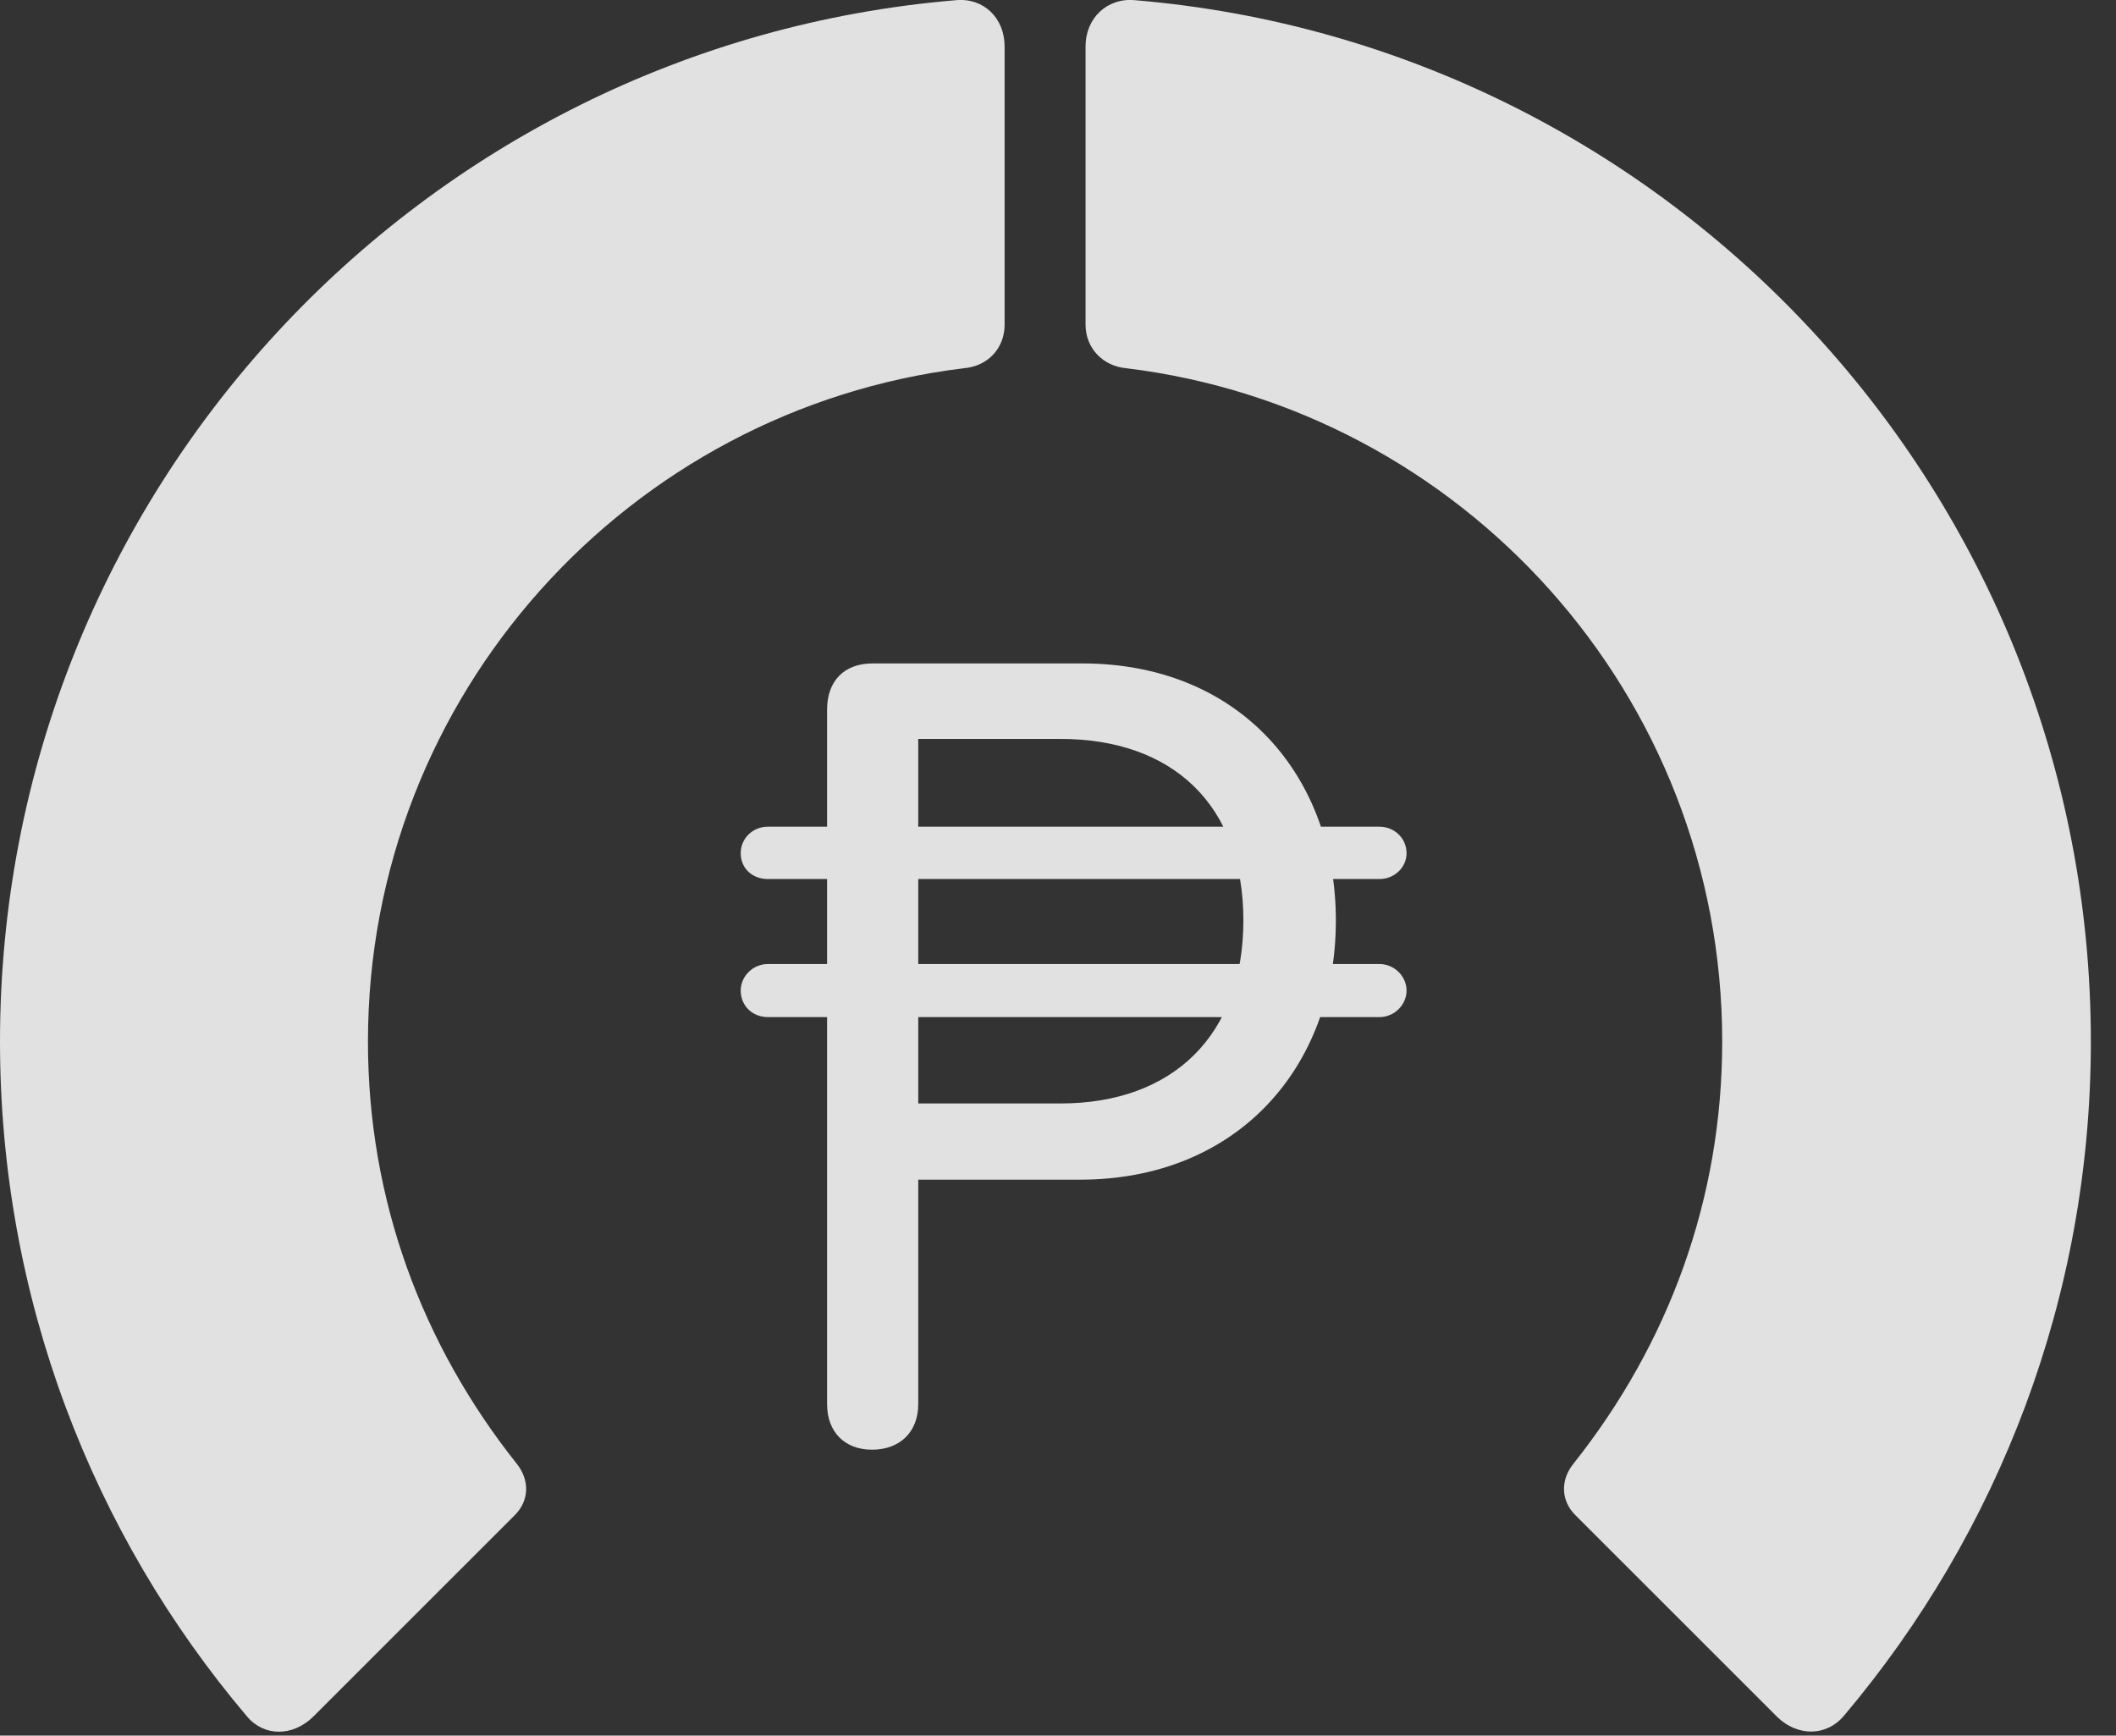 <?xml version="1.0" encoding="UTF-8"?>
<!--Generator: Apple Native CoreSVG 341-->
<!DOCTYPE svg
PUBLIC "-//W3C//DTD SVG 1.1//EN"
       "http://www.w3.org/Graphics/SVG/1.1/DTD/svg11.dtd">
<svg version="1.1" xmlns="http://www.w3.org/2000/svg" xmlns:xlink="http://www.w3.org/1999/xlink" viewBox="0 0 30.381 24.919">
 <rect x="0" y="0" width="30.381" height="24.919" fill="#333333" stroke="none"/>
 <g>
  <rect height="24.919" opacity="0" width="30.381" x="0" y="0"/>
  <path d="M30.02 14.955C30.02 7.093 23.975 0.648 16.299 0.003C15.898-0.036 15.586 0.257 15.586 0.668L15.586 4.662C15.586 4.994 15.83 5.257 16.172 5.287C20.986 5.873 24.727 9.974 24.727 14.955C24.727 17.22 23.955 19.3 22.588 21.019C22.402 21.253 22.412 21.547 22.617 21.752L25.518 24.652C25.811 24.935 26.23 24.935 26.484 24.623C28.691 22.005 30.02 18.627 30.02 14.955Z" fill="white" fill-opacity="0.85"/>
  <path d="M0 14.955C0 18.636 1.328 22.025 3.545 24.642C3.789 24.935 4.199 24.935 4.492 24.652L7.393 21.752C7.598 21.547 7.607 21.253 7.422 21.019C6.055 19.3 5.283 17.22 5.283 14.955C5.283 9.974 9.033 5.873 13.838 5.287C14.19 5.257 14.424 4.994 14.424 4.662L14.424 0.668C14.424 0.257 14.121-0.036 13.721 0.003C6.035 0.648 0 7.093 0 14.955Z" fill="white" fill-opacity="0.85"/>
  <path d="M12.52 20.814C12.92 20.814 13.184 20.56 13.184 20.16L13.184 16.937L15.508 16.937C17.754 16.937 19.18 15.335 19.18 13.216C19.18 11.156 17.812 9.525 15.537 9.525L12.529 9.525C12.119 9.525 11.875 9.779 11.875 10.189L11.875 20.16C11.875 20.56 12.129 20.814 12.52 20.814ZM13.184 15.843L13.184 10.609L15.225 10.609C16.826 10.609 17.852 11.546 17.852 13.216C17.852 14.857 16.846 15.843 15.225 15.843ZM10.635 12.25C10.635 12.474 10.81 12.621 11.025 12.621L19.805 12.621C20.02 12.621 20.195 12.455 20.195 12.25C20.195 12.035 20.02 11.869 19.805 11.869L11.025 11.869C10.81 11.869 10.635 12.035 10.635 12.25ZM10.635 14.222C10.635 14.447 10.81 14.603 11.025 14.603L19.805 14.603C20.02 14.603 20.195 14.427 20.195 14.222C20.195 14.017 20.02 13.841 19.805 13.841L11.025 13.841C10.81 13.841 10.635 14.017 10.635 14.222Z" fill="white" fill-opacity="0.85"/>
 </g>
</svg>
